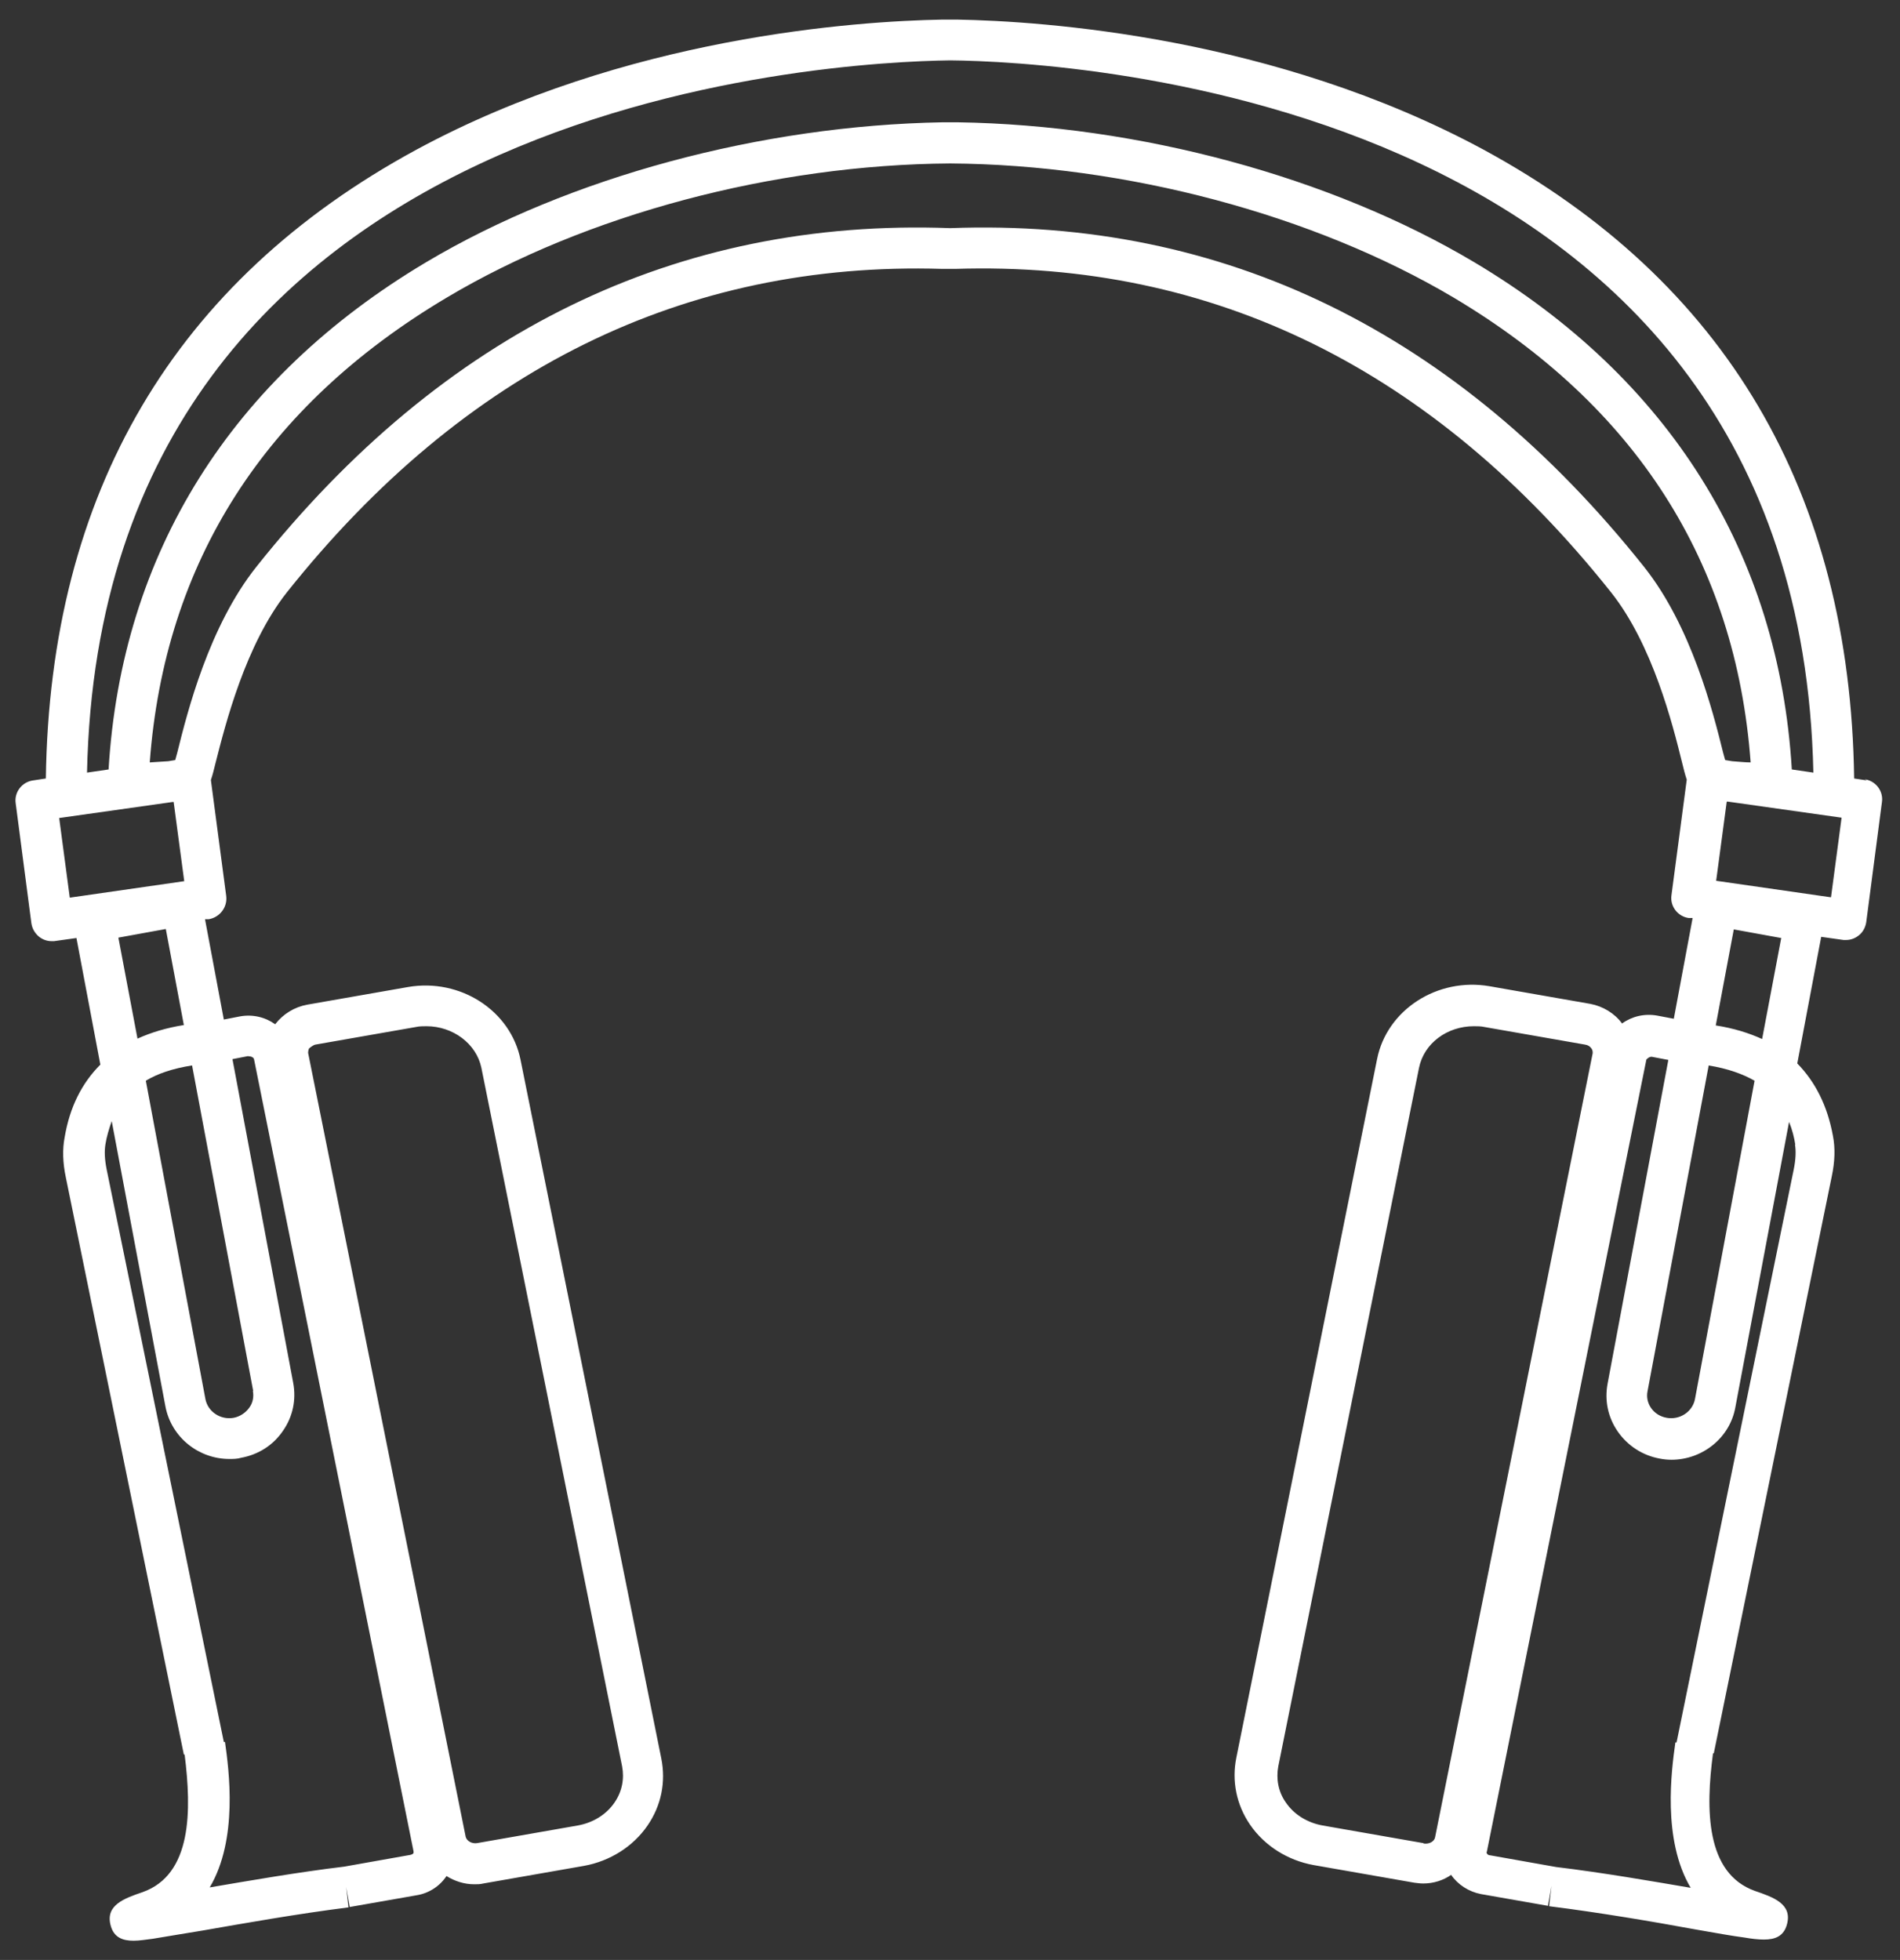 <?xml version="1.0" encoding="UTF-8"?>
<svg id="EDIT_ART" data-name="EDIT ART" xmlns="http://www.w3.org/2000/svg" viewBox="0 0 48.47 50">
  <rect x="0" y="0" width="48.47" height="50" fill="#333333" stroke="none"/>
  <defs>
    <style>
      .cls-1 {
        fill: #fff;
      }
    </style>
  </defs>
  <path class="cls-1" d="M47.63,19.91l-.33-.05c-.1-7.3-3.28-12.69-9.45-16.04C32.5.93,26.61.54,24.42.5h0c-.06,0-.12,0-.19,0-.07,0-.13,0-.19,0h0c-2.19.04-8.08.43-13.42,3.32C4.45,7.17,1.27,12.57,1.17,19.86l-.33.05c-.28.04-.48.3-.44.58l.4,3.06c.02.14.09.26.2.35.09.07.2.11.31.11.02,0,.05,0,.07,0l.57-.08.61,3.23c-.47.47-.78,1.08-.91,1.85-.06.31-.05.65.03,1.03l3.01,14.72h.02c.18,1.43.19,3.06-1.07,3.51-.47.16-.95.33-.82.84.08.32.31.4.59.4.15,0,.32-.03.49-.05.32-.05.76-.13,1.27-.21,1.03-.18,2.44-.43,3.72-.59l-.06-.52.09.51,1.71-.3c.31-.05.59-.23.76-.49,0,0,0,0,0,0,.21.13.45.21.71.21.08,0,.15,0,.23-.02l2.57-.45c.66-.12,1.25-.49,1.62-1.03.35-.51.47-1.11.35-1.71l-3.59-17.82c-.25-1.26-1.54-2.09-2.87-1.86l-2.57.45c-.33.06-.62.24-.82.5-.25-.18-.57-.26-.9-.2l-.41.08-.48-2.56h.1c.28-.05.48-.31.44-.6l-.39-2.95c.04-.12.08-.27.12-.44.25-.98.76-3.01,1.82-4.35,4.52-5.68,10.15-8.45,16.72-8.25h0c.06,0,.11,0,.16,0,.06,0,.11,0,.17,0h0c6.57-.21,12.2,2.56,16.72,8.24,1.07,1.34,1.58,3.38,1.82,4.35.04.17.08.32.12.44l-.39,2.95c-.04.28.16.54.44.58h.1s-.48,2.57-.48,2.57l-.42-.08c-.33-.06-.65.02-.9.2-.19-.26-.49-.44-.81-.5l-2.57-.45c-1.33-.23-2.62.6-2.87,1.86l-3.59,17.82c-.12.59,0,1.2.35,1.71.37.54.96.91,1.62,1.03l2.57.45c.08.01.15.02.23.02.26,0,.51-.08.71-.22,0,0,0,0,0,0,.17.25.45.43.76.49l1.71.3.09-.51-.06.52c1.28.16,2.69.4,3.72.59.51.09.96.17,1.27.21.17.03.34.05.49.05.28,0,.51-.08.59-.4.13-.51-.35-.68-.82-.84-1.26-.45-1.26-2.08-1.07-3.51h.02s3.01-14.72,3.01-14.72c.08-.38.09-.72.03-1.03-.14-.77-.45-1.38-.91-1.85l.61-3.23.57.08s.05,0,.07,0c.11,0,.22-.04.31-.11.11-.08.18-.21.2-.35l.4-3.06c.04-.28-.16-.54-.44-.58ZM6.45,35.48c.03.15,0,.31-.09.43-.09.13-.24.23-.4.26-.34.06-.66-.16-.72-.48l-1.52-8.12c.3-.18.68-.31,1.18-.39l1.56,8.31ZM3.51,26.51l-.49-2.59,1.21-.22.46,2.45c-.44.07-.84.19-1.19.35ZM7.88,26.75s.09-.08.16-.1l2.57-.45c.09-.02.18-.02.27-.02.67,0,1.27.44,1.4,1.06l3.59,17.82c.06.32,0,.64-.19.92-.21.31-.55.52-.94.59l-2.57.45h0c-.13.02-.26-.05-.29-.16l-4.02-20s0-.08.03-.12ZM6.33,26.95c.08-.01.14.03.15.07l4.07,20.21s0,.02,0,.04c0,.01-.03.04-.08.05l-1.69.3c-1.17.14-2.43.36-3.43.53.73-1.23.49-3,.39-3.71h-.03s-2.99-14.61-2.99-14.61c-.05-.25-.06-.46-.03-.64.03-.19.09-.39.16-.59l1.37,7.28c.15.79.85,1.34,1.63,1.34.1,0,.2,0,.3-.03.44-.08.82-.32,1.07-.69.25-.36.34-.79.26-1.22l-1.55-8.26.41-.08ZM43.58,27.18c.5.08.88.22,1.18.39l-1.52,8.12c-.06.32-.38.54-.72.48-.17-.03-.31-.12-.4-.25-.09-.13-.12-.28-.09-.43l1.56-8.31ZM44.96,26.51c-.35-.16-.74-.28-1.19-.35l.46-2.45,1.21.22-.49,2.59ZM36.31,47.02l-2.57-.45c-.39-.07-.73-.28-.94-.59-.19-.27-.25-.6-.19-.92l3.59-17.82c.13-.63.72-1.06,1.4-1.06.09,0,.18,0,.27.02l2.57.45c.07.01.13.05.16.1.03.04.03.08.03.12l-4.02,20c-.02.11-.15.18-.29.16ZM45.79,29.19c.03.18.02.39-.03.64l-2.99,14.62h-.03c-.1.71-.34,2.48.39,3.71-1-.17-2.26-.39-3.43-.53l-1.69-.3c-.05,0-.08-.04-.08-.05-.01-.02-.01-.03,0-.04l4.07-20.21s.07-.08.14-.07l.42.08-1.55,8.26c-.08.43.01.86.26,1.22.25.36.63.61,1.07.69.1.02.2.03.3.03.78,0,1.49-.55,1.63-1.34l1.37-7.28c.08.2.13.39.16.59ZM24.24,1.54c2.97.03,21.65.93,22.02,18.17l-.55-.08c-.33-5.51-3.13-9.98-8.1-12.94-3.66-2.18-8.56-3.5-13.18-3.57h0c-.06,0-.13,0-.19,0-.06,0-.13,0-.19,0h0c-4.62.08-9.52,1.39-13.18,3.57-4.97,2.96-7.77,7.42-8.1,12.94l-.55.08C2.58,2.47,21.27,1.58,24.24,1.54ZM1.5,20.87l2.9-.41s.02,0,.03,0l.27,2.02-2.92.42-.27-2.03ZM41.94,14.46c-4.77-5.99-10.72-8.9-17.7-8.64-6.98-.26-12.94,2.65-17.7,8.64-1.21,1.52-1.76,3.7-2.02,4.75-.02.06-.03.12-.05.18l-.18.03c-.15.01-.32.02-.47.03.38-5.1,2.92-9.09,7.58-11.86,3.56-2.12,8.34-3.39,12.84-3.42,4.49.03,9.28,1.31,12.84,3.42,4.65,2.77,7.2,6.75,7.58,11.86-.15,0-.31-.02-.47-.03l-.18-.03c-.02-.06-.03-.12-.05-.18-.26-1.05-.81-3.23-2.02-4.75ZM46.7,22.89l-2.92-.42.27-2.02s.02,0,.03,0l2.9.41-.27,2.03Z"/>
</svg>